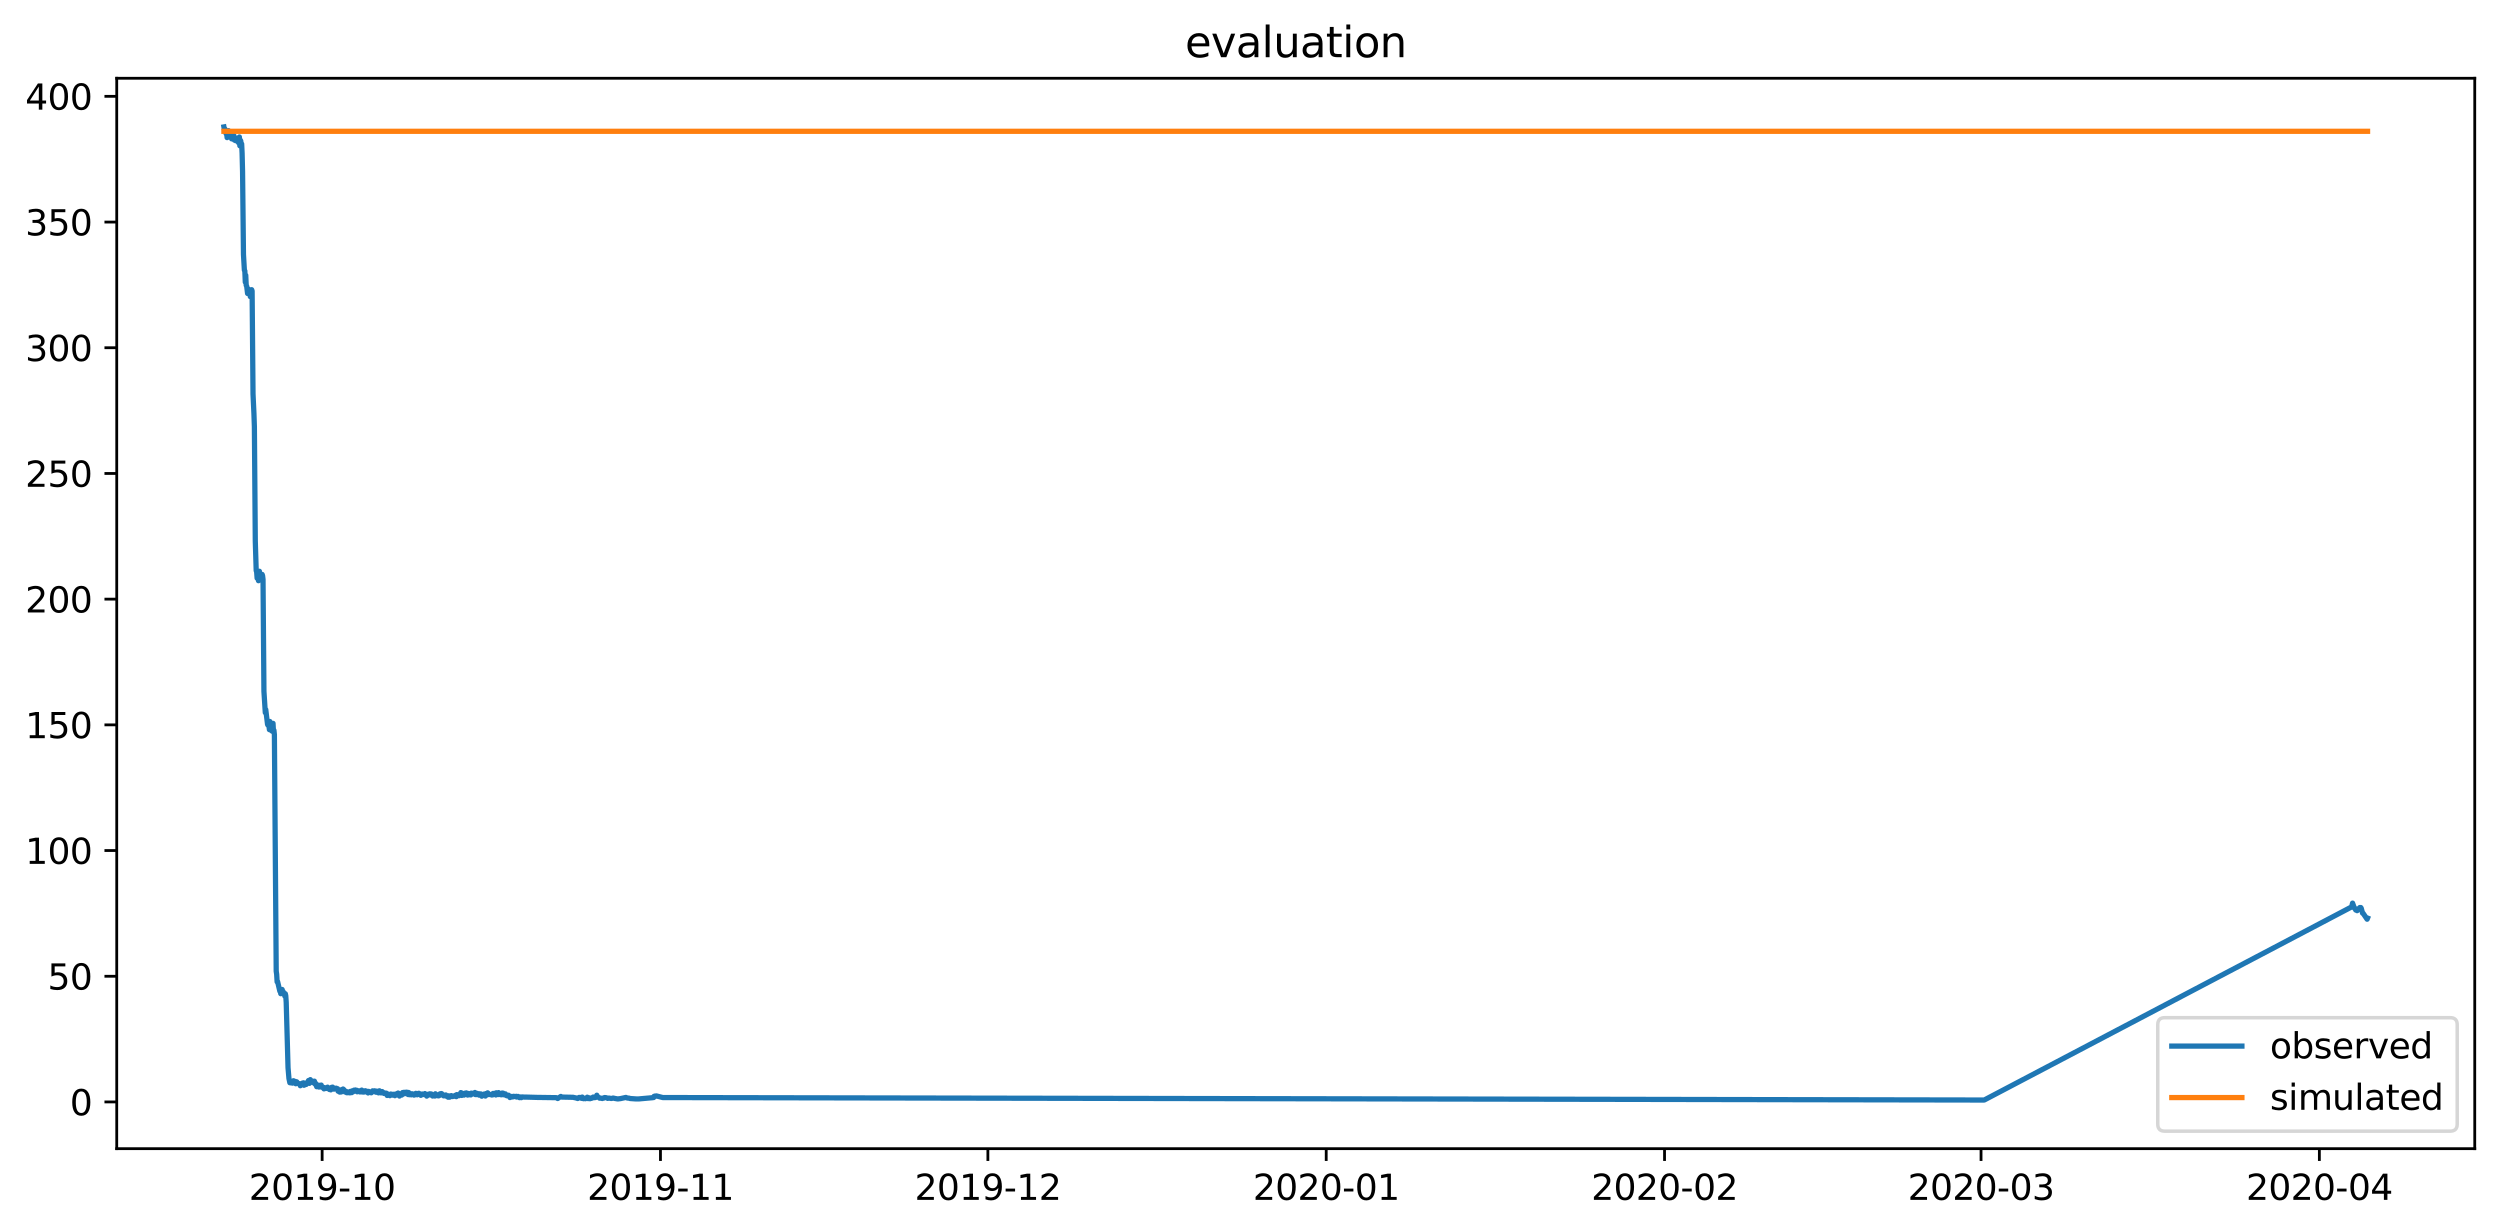 <?xml version="1.0" encoding="utf-8" standalone="no"?>
<!DOCTYPE svg PUBLIC "-//W3C//DTD SVG 1.1//EN"
  "http://www.w3.org/Graphics/SVG/1.1/DTD/svg11.dtd">
<svg xmlns:xlink="http://www.w3.org/1999/xlink" width="712.898pt" height="351.436pt" viewBox="0 0 712.898 351.436" xmlns="http://www.w3.org/2000/svg" version="1.1">
 <defs>
  <style type="text/css">*{stroke-linejoin: round; stroke-linecap: butt}</style>
 </defs>
 <g id="figure_1">
  <g id="patch_1">
   <path d="M 0 351.436 
L 712.898 351.436 
L 712.898 0 
L 0 0 
z
" style="fill: #ffffff"/>
  </g>
  <g id="axes_1">
   <g id="patch_2">
    <path d="M 33.288 327.558 
L 705.697 327.558 
L 705.697 22.318 
L 33.288 22.318 
z
" style="fill: #ffffff"/>
   </g>
   <g id="matplotlib.axis_1">
    <g id="xtick_1">
     <g id="line2d_1">
      <defs>
       <path id="m933490c72b" d="M 0 0 
L 0 3.5 
" style="stroke: #000000; stroke-width: 0.8"/>
      </defs>
      <g>
       <use xlink:href="#m933490c72b" x="91.861" y="327.558" style="stroke: #000000; stroke-width: 0.8"/>
      </g>
     </g>
     <g id="text_1">
      <!-- 2019-10 -->
      <g transform="translate(70.97 342.157) scale(0.1 -0.1)">
       <defs>
        <path id="DejaVuSans-32" d="M 1228 531 
L 3431 531 
L 3431 0 
L 469 0 
L 469 531 
Q 828 903 1448 1529 
Q 2069 2156 2228 2338 
Q 2531 2678 2651 2914 
Q 2772 3150 2772 3378 
Q 2772 3750 2511 3984 
Q 2250 4219 1831 4219 
Q 1534 4219 1204 4116 
Q 875 4013 500 3803 
L 500 4441 
Q 881 4594 1212 4672 
Q 1544 4750 1819 4750 
Q 2544 4750 2975 4387 
Q 3406 4025 3406 3419 
Q 3406 3131 3298 2873 
Q 3191 2616 2906 2266 
Q 2828 2175 2409 1742 
Q 1991 1309 1228 531 
z
" transform="scale(0.016)"/>
        <path id="DejaVuSans-30" d="M 2034 4250 
Q 1547 4250 1301 3770 
Q 1056 3291 1056 2328 
Q 1056 1369 1301 889 
Q 1547 409 2034 409 
Q 2525 409 2770 889 
Q 3016 1369 3016 2328 
Q 3016 3291 2770 3770 
Q 2525 4250 2034 4250 
z
M 2034 4750 
Q 2819 4750 3233 4129 
Q 3647 3509 3647 2328 
Q 3647 1150 3233 529 
Q 2819 -91 2034 -91 
Q 1250 -91 836 529 
Q 422 1150 422 2328 
Q 422 3509 836 4129 
Q 1250 4750 2034 4750 
z
" transform="scale(0.016)"/>
        <path id="DejaVuSans-31" d="M 794 531 
L 1825 531 
L 1825 4091 
L 703 3866 
L 703 4441 
L 1819 4666 
L 2450 4666 
L 2450 531 
L 3481 531 
L 3481 0 
L 794 0 
L 794 531 
z
" transform="scale(0.016)"/>
        <path id="DejaVuSans-39" d="M 703 97 
L 703 672 
Q 941 559 1184 500 
Q 1428 441 1663 441 
Q 2288 441 2617 861 
Q 2947 1281 2994 2138 
Q 2813 1869 2534 1725 
Q 2256 1581 1919 1581 
Q 1219 1581 811 2004 
Q 403 2428 403 3163 
Q 403 3881 828 4315 
Q 1253 4750 1959 4750 
Q 2769 4750 3195 4129 
Q 3622 3509 3622 2328 
Q 3622 1225 3098 567 
Q 2575 -91 1691 -91 
Q 1453 -91 1209 -44 
Q 966 3 703 97 
z
M 1959 2075 
Q 2384 2075 2632 2365 
Q 2881 2656 2881 3163 
Q 2881 3666 2632 3958 
Q 2384 4250 1959 4250 
Q 1534 4250 1286 3958 
Q 1038 3666 1038 3163 
Q 1038 2656 1286 2365 
Q 1534 2075 1959 2075 
z
" transform="scale(0.016)"/>
        <path id="DejaVuSans-2d" d="M 313 2009 
L 1997 2009 
L 1997 1497 
L 313 1497 
L 313 2009 
z
" transform="scale(0.016)"/>
       </defs>
       <use xlink:href="#DejaVuSans-32"/>
       <use xlink:href="#DejaVuSans-30" x="63.623"/>
       <use xlink:href="#DejaVuSans-31" x="127.246"/>
       <use xlink:href="#DejaVuSans-39" x="190.869"/>
       <use xlink:href="#DejaVuSans-2d" x="254.492"/>
       <use xlink:href="#DejaVuSans-31" x="290.576"/>
       <use xlink:href="#DejaVuSans-30" x="354.199"/>
      </g>
     </g>
    </g>
    <g id="xtick_2">
     <g id="line2d_2">
      <g>
       <use xlink:href="#m933490c72b" x="188.338" y="327.558" style="stroke: #000000; stroke-width: 0.8"/>
      </g>
     </g>
     <g id="text_2">
      <!-- 2019-11 -->
      <g transform="translate(167.447 342.157) scale(0.1 -0.1)">
       <use xlink:href="#DejaVuSans-32"/>
       <use xlink:href="#DejaVuSans-30" x="63.623"/>
       <use xlink:href="#DejaVuSans-31" x="127.246"/>
       <use xlink:href="#DejaVuSans-39" x="190.869"/>
       <use xlink:href="#DejaVuSans-2d" x="254.492"/>
       <use xlink:href="#DejaVuSans-31" x="290.576"/>
       <use xlink:href="#DejaVuSans-31" x="354.199"/>
      </g>
     </g>
    </g>
    <g id="xtick_3">
     <g id="line2d_3">
      <g>
       <use xlink:href="#m933490c72b" x="281.703" y="327.558" style="stroke: #000000; stroke-width: 0.8"/>
      </g>
     </g>
     <g id="text_3">
      <!-- 2019-12 -->
      <g transform="translate(260.812 342.157) scale(0.1 -0.1)">
       <use xlink:href="#DejaVuSans-32"/>
       <use xlink:href="#DejaVuSans-30" x="63.623"/>
       <use xlink:href="#DejaVuSans-31" x="127.246"/>
       <use xlink:href="#DejaVuSans-39" x="190.869"/>
       <use xlink:href="#DejaVuSans-2d" x="254.492"/>
       <use xlink:href="#DejaVuSans-31" x="290.576"/>
       <use xlink:href="#DejaVuSans-32" x="354.199"/>
      </g>
     </g>
    </g>
    <g id="xtick_4">
     <g id="line2d_4">
      <g>
       <use xlink:href="#m933490c72b" x="378.181" y="327.558" style="stroke: #000000; stroke-width: 0.8"/>
      </g>
     </g>
     <g id="text_4">
      <!-- 2020-01 -->
      <g transform="translate(357.289 342.157) scale(0.1 -0.1)">
       <use xlink:href="#DejaVuSans-32"/>
       <use xlink:href="#DejaVuSans-30" x="63.623"/>
       <use xlink:href="#DejaVuSans-32" x="127.246"/>
       <use xlink:href="#DejaVuSans-30" x="190.869"/>
       <use xlink:href="#DejaVuSans-2d" x="254.492"/>
       <use xlink:href="#DejaVuSans-30" x="290.576"/>
       <use xlink:href="#DejaVuSans-31" x="354.199"/>
      </g>
     </g>
    </g>
    <g id="xtick_5">
     <g id="line2d_5">
      <g>
       <use xlink:href="#m933490c72b" x="474.658" y="327.558" style="stroke: #000000; stroke-width: 0.8"/>
      </g>
     </g>
     <g id="text_5">
      <!-- 2020-02 -->
      <g transform="translate(453.766 342.157) scale(0.1 -0.1)">
       <use xlink:href="#DejaVuSans-32"/>
       <use xlink:href="#DejaVuSans-30" x="63.623"/>
       <use xlink:href="#DejaVuSans-32" x="127.246"/>
       <use xlink:href="#DejaVuSans-30" x="190.869"/>
       <use xlink:href="#DejaVuSans-2d" x="254.492"/>
       <use xlink:href="#DejaVuSans-30" x="290.576"/>
       <use xlink:href="#DejaVuSans-32" x="354.199"/>
      </g>
     </g>
    </g>
    <g id="xtick_6">
     <g id="line2d_6">
      <g>
       <use xlink:href="#m933490c72b" x="564.911" y="327.558" style="stroke: #000000; stroke-width: 0.8"/>
      </g>
     </g>
     <g id="text_6">
      <!-- 2020-03 -->
      <g transform="translate(544.019 342.157) scale(0.1 -0.1)">
       <defs>
        <path id="DejaVuSans-33" d="M 2597 2516 
Q 3050 2419 3304 2112 
Q 3559 1806 3559 1356 
Q 3559 666 3084 287 
Q 2609 -91 1734 -91 
Q 1441 -91 1130 -33 
Q 819 25 488 141 
L 488 750 
Q 750 597 1062 519 
Q 1375 441 1716 441 
Q 2309 441 2620 675 
Q 2931 909 2931 1356 
Q 2931 1769 2642 2001 
Q 2353 2234 1838 2234 
L 1294 2234 
L 1294 2753 
L 1863 2753 
Q 2328 2753 2575 2939 
Q 2822 3125 2822 3475 
Q 2822 3834 2567 4026 
Q 2313 4219 1838 4219 
Q 1578 4219 1281 4162 
Q 984 4106 628 3988 
L 628 4550 
Q 988 4650 1302 4700 
Q 1616 4750 1894 4750 
Q 2613 4750 3031 4423 
Q 3450 4097 3450 3541 
Q 3450 3153 3228 2886 
Q 3006 2619 2597 2516 
z
" transform="scale(0.016)"/>
       </defs>
       <use xlink:href="#DejaVuSans-32"/>
       <use xlink:href="#DejaVuSans-30" x="63.623"/>
       <use xlink:href="#DejaVuSans-32" x="127.246"/>
       <use xlink:href="#DejaVuSans-30" x="190.869"/>
       <use xlink:href="#DejaVuSans-2d" x="254.492"/>
       <use xlink:href="#DejaVuSans-30" x="290.576"/>
       <use xlink:href="#DejaVuSans-33" x="354.199"/>
      </g>
     </g>
    </g>
    <g id="xtick_7">
     <g id="line2d_7">
      <g>
       <use xlink:href="#m933490c72b" x="661.388" y="327.558" style="stroke: #000000; stroke-width: 0.8"/>
      </g>
     </g>
     <g id="text_7">
      <!-- 2020-04 -->
      <g transform="translate(640.497 342.157) scale(0.1 -0.1)">
       <defs>
        <path id="DejaVuSans-34" d="M 2419 4116 
L 825 1625 
L 2419 1625 
L 2419 4116 
z
M 2253 4666 
L 3047 4666 
L 3047 1625 
L 3713 1625 
L 3713 1100 
L 3047 1100 
L 3047 0 
L 2419 0 
L 2419 1100 
L 313 1100 
L 313 1709 
L 2253 4666 
z
" transform="scale(0.016)"/>
       </defs>
       <use xlink:href="#DejaVuSans-32"/>
       <use xlink:href="#DejaVuSans-30" x="63.623"/>
       <use xlink:href="#DejaVuSans-32" x="127.246"/>
       <use xlink:href="#DejaVuSans-30" x="190.869"/>
       <use xlink:href="#DejaVuSans-2d" x="254.492"/>
       <use xlink:href="#DejaVuSans-30" x="290.576"/>
       <use xlink:href="#DejaVuSans-34" x="354.199"/>
      </g>
     </g>
    </g>
   </g>
   <g id="matplotlib.axis_2">
    <g id="ytick_1">
     <g id="line2d_8">
      <defs>
       <path id="m4426062d7e" d="M 0 0 
L -3.5 0 
" style="stroke: #000000; stroke-width: 0.8"/>
      </defs>
      <g>
       <use xlink:href="#m4426062d7e" x="33.288" y="314.232" style="stroke: #000000; stroke-width: 0.8"/>
      </g>
     </g>
     <g id="text_8">
      <!-- 0 -->
      <g transform="translate(19.925 318.031) scale(0.1 -0.1)">
       <use xlink:href="#DejaVuSans-30"/>
      </g>
     </g>
    </g>
    <g id="ytick_2">
     <g id="line2d_9">
      <g>
       <use xlink:href="#m4426062d7e" x="33.288" y="278.387" style="stroke: #000000; stroke-width: 0.8"/>
      </g>
     </g>
     <g id="text_9">
      <!-- 50 -->
      <g transform="translate(13.562 282.187) scale(0.1 -0.1)">
       <defs>
        <path id="DejaVuSans-35" d="M 691 4666 
L 3169 4666 
L 3169 4134 
L 1269 4134 
L 1269 2991 
Q 1406 3038 1543 3061 
Q 1681 3084 1819 3084 
Q 2600 3084 3056 2656 
Q 3513 2228 3513 1497 
Q 3513 744 3044 326 
Q 2575 -91 1722 -91 
Q 1428 -91 1123 -41 
Q 819 9 494 109 
L 494 744 
Q 775 591 1075 516 
Q 1375 441 1709 441 
Q 2250 441 2565 725 
Q 2881 1009 2881 1497 
Q 2881 1984 2565 2268 
Q 2250 2553 1709 2553 
Q 1456 2553 1204 2497 
Q 953 2441 691 2322 
L 691 4666 
z
" transform="scale(0.016)"/>
       </defs>
       <use xlink:href="#DejaVuSans-35"/>
       <use xlink:href="#DejaVuSans-30" x="63.623"/>
      </g>
     </g>
    </g>
    <g id="ytick_3">
     <g id="line2d_10">
      <g>
       <use xlink:href="#m4426062d7e" x="33.288" y="242.543" style="stroke: #000000; stroke-width: 0.8"/>
      </g>
     </g>
     <g id="text_10">
      <!-- 100 -->
      <g transform="translate(7.2 246.342) scale(0.1 -0.1)">
       <use xlink:href="#DejaVuSans-31"/>
       <use xlink:href="#DejaVuSans-30" x="63.623"/>
       <use xlink:href="#DejaVuSans-30" x="127.246"/>
      </g>
     </g>
    </g>
    <g id="ytick_4">
     <g id="line2d_11">
      <g>
       <use xlink:href="#m4426062d7e" x="33.288" y="206.698" style="stroke: #000000; stroke-width: 0.8"/>
      </g>
     </g>
     <g id="text_11">
      <!-- 150 -->
      <g transform="translate(7.2 210.497) scale(0.1 -0.1)">
       <use xlink:href="#DejaVuSans-31"/>
       <use xlink:href="#DejaVuSans-35" x="63.623"/>
       <use xlink:href="#DejaVuSans-30" x="127.246"/>
      </g>
     </g>
    </g>
    <g id="ytick_5">
     <g id="line2d_12">
      <g>
       <use xlink:href="#m4426062d7e" x="33.288" y="170.854" style="stroke: #000000; stroke-width: 0.8"/>
      </g>
     </g>
     <g id="text_12">
      <!-- 200 -->
      <g transform="translate(7.2 174.653) scale(0.1 -0.1)">
       <use xlink:href="#DejaVuSans-32"/>
       <use xlink:href="#DejaVuSans-30" x="63.623"/>
       <use xlink:href="#DejaVuSans-30" x="127.246"/>
      </g>
     </g>
    </g>
    <g id="ytick_6">
     <g id="line2d_13">
      <g>
       <use xlink:href="#m4426062d7e" x="33.288" y="135.009" style="stroke: #000000; stroke-width: 0.8"/>
      </g>
     </g>
     <g id="text_13">
      <!-- 250 -->
      <g transform="translate(7.2 138.808) scale(0.1 -0.1)">
       <use xlink:href="#DejaVuSans-32"/>
       <use xlink:href="#DejaVuSans-35" x="63.623"/>
       <use xlink:href="#DejaVuSans-30" x="127.246"/>
      </g>
     </g>
    </g>
    <g id="ytick_7">
     <g id="line2d_14">
      <g>
       <use xlink:href="#m4426062d7e" x="33.288" y="99.164" style="stroke: #000000; stroke-width: 0.8"/>
      </g>
     </g>
     <g id="text_14">
      <!-- 300 -->
      <g transform="translate(7.2 102.964) scale(0.1 -0.1)">
       <use xlink:href="#DejaVuSans-33"/>
       <use xlink:href="#DejaVuSans-30" x="63.623"/>
       <use xlink:href="#DejaVuSans-30" x="127.246"/>
      </g>
     </g>
    </g>
    <g id="ytick_8">
     <g id="line2d_15">
      <g>
       <use xlink:href="#m4426062d7e" x="33.288" y="63.32" style="stroke: #000000; stroke-width: 0.8"/>
      </g>
     </g>
     <g id="text_15">
      <!-- 350 -->
      <g transform="translate(7.2 67.119) scale(0.1 -0.1)">
       <use xlink:href="#DejaVuSans-33"/>
       <use xlink:href="#DejaVuSans-35" x="63.623"/>
       <use xlink:href="#DejaVuSans-30" x="127.246"/>
      </g>
     </g>
    </g>
    <g id="ytick_9">
     <g id="line2d_16">
      <g>
       <use xlink:href="#m4426062d7e" x="33.288" y="27.475" style="stroke: #000000; stroke-width: 0.8"/>
      </g>
     </g>
     <g id="text_16">
      <!-- 400 -->
      <g transform="translate(7.2 31.274) scale(0.1 -0.1)">
       <use xlink:href="#DejaVuSans-34"/>
       <use xlink:href="#DejaVuSans-30" x="63.623"/>
       <use xlink:href="#DejaVuSans-30" x="127.246"/>
      </g>
     </g>
    </g>
   </g>
   <g id="line2d_17">
    <path d="M 63.852 36.193 
L 63.981 36.91 
L 64.111 36.73 
L 64.37 37.806 
L 64.5 38.164 
L 64.63 37.985 
L 64.759 39.239 
L 64.889 38.702 
L 65.148 37.268 
L 65.278 38.523 
L 65.408 38.164 
L 65.537 39.06 
L 65.667 37.806 
L 65.926 38.343 
L 66.056 39.598 
L 66.315 38.164 
L 66.445 39.239 
L 66.704 38.702 
L 66.834 39.956 
L 66.964 39.598 
L 67.093 39.598 
L 67.223 40.136 
L 67.353 39.419 
L 67.612 39.956 
L 67.742 39.598 
L 68.001 40.673 
L 68.26 39.06 
L 68.39 41.569 
L 68.52 39.956 
L 68.65 40.136 
L 68.779 41.39 
L 68.909 41.032 
L 69.039 43.72 
L 69.168 48.918 
L 69.428 72.575 
L 69.687 77.056 
L 69.817 77.235 
L 69.946 80.461 
L 70.076 78.489 
L 70.206 81.357 
L 70.335 81.536 
L 70.595 83.687 
L 70.854 82.432 
L 71.113 83.687 
L 71.243 83.508 
L 71.373 84.583 
L 71.762 82.611 
L 71.891 82.97 
L 72.151 112.362 
L 72.41 117.918 
L 72.54 121.682 
L 72.799 154.301 
L 73.058 162.724 
L 73.188 163.083 
L 73.318 164.875 
L 73.447 164.875 
L 73.577 164.158 
L 73.707 165.592 
L 73.836 164.875 
L 73.966 162.903 
L 74.225 165.233 
L 74.355 164.337 
L 74.485 164.516 
L 74.615 165.412 
L 74.744 163.799 
L 74.874 164.158 
L 75.004 165.233 
L 75.263 197.135 
L 75.652 203.228 
L 75.782 202.332 
L 76.3 206.634 
L 76.43 206.813 
L 76.56 205.738 
L 76.819 208.067 
L 76.949 205.738 
L 77.208 207.53 
L 77.338 207.171 
L 77.467 208.426 
L 77.597 208.426 
L 77.727 206.275 
L 77.856 206.275 
L 77.986 208.784 
L 78.116 208.247 
L 78.245 209.501 
L 78.764 276.943 
L 78.894 277.821 
L 79.023 279.99 
L 79.153 279.882 
L 79.801 282.66 
L 79.931 282.535 
L 80.061 283.359 
L 80.19 282.535 
L 80.32 282.696 
L 80.45 282.158 
L 80.579 283.108 
L 80.709 282.696 
L 80.839 283.09 
L 80.969 283.108 
L 81.228 284.058 
L 81.358 283.377 
L 81.487 283.915 
L 81.617 285.886 
L 82.136 304.489 
L 82.395 307.54 
L 82.654 308.751 
L 82.784 308.635 
L 83.043 308.812 
L 83.173 308.751 
L 83.303 308.436 
L 83.432 308.866 
L 83.692 308.185 
L 83.951 308.802 
L 84.081 308.741 
L 84.21 308.371 
L 84.34 309.042 
L 84.599 308.488 
L 84.729 308.608 
L 84.859 308.968 
L 84.988 308.972 
L 85.248 309.072 
L 85.507 309.017 
L 85.637 309.608 
L 85.766 309.142 
L 85.896 309.312 
L 86.026 309.13 
L 86.155 309.19 
L 86.285 308.837 
L 86.415 309.135 
L 86.544 308.771 
L 86.674 309.474 
L 86.804 309 
L 86.934 309.359 
L 87.063 308.88 
L 87.193 309.237 
L 87.323 309.235 
L 87.452 308.759 
L 87.712 308.696 
L 87.971 308.122 
L 88.23 308.931 
L 88.49 307.87 
L 88.619 308.497 
L 88.749 308.371 
L 88.879 308.431 
L 89.008 308.619 
L 89.138 308.303 
L 89.397 308.794 
L 89.527 308.726 
L 89.657 308.3 
L 89.916 309.212 
L 90.046 308.963 
L 90.305 309.888 
L 90.435 309.32 
L 90.564 309.88 
L 90.694 309.544 
L 90.824 309.655 
L 90.953 309.986 
L 91.213 309.472 
L 91.472 309.855 
L 91.602 309.42 
L 91.731 310.035 
L 91.861 309.918 
L 91.991 310.078 
L 92.12 310.029 
L 92.38 310.504 
L 92.509 310.131 
L 92.769 310.239 
L 92.898 310.395 
L 93.288 310.329 
L 93.417 310.013 
L 93.547 310.438 
L 93.806 310.434 
L 93.936 310.687 
L 94.066 310.436 
L 94.195 310.479 
L 94.325 310.787 
L 94.584 310.056 
L 94.714 310.216 
L 94.844 310.004 
L 94.973 310.522 
L 95.103 310.416 
L 95.233 310.579 
L 95.362 310.513 
L 95.492 310.309 
L 95.751 310.402 
L 95.881 310.307 
L 96.14 310.671 
L 96.27 310.459 
L 96.4 311.158 
L 96.529 310.759 
L 96.789 311.382 
L 96.918 311.433 
L 97.048 311.153 
L 97.307 311.388 
L 97.437 310.708 
L 97.696 310.705 
L 97.826 310.542 
L 97.956 310.902 
L 98.085 310.751 
L 98.345 311.375 
L 98.474 311.228 
L 98.604 311.465 
L 98.734 311.23 
L 98.863 311.599 
L 99.382 311.585 
L 99.512 311.368 
L 99.642 311.368 
L 99.771 311.639 
L 99.901 311.221 
L 100.29 311.58 
L 100.42 311.067 
L 100.549 311.354 
L 100.679 311.35 
L 100.938 310.873 
L 101.068 310.915 
L 101.327 310.812 
L 101.457 311.151 
L 101.587 311.09 
L 101.716 310.897 
L 101.846 311.336 
L 101.976 311.101 
L 102.235 311.244 
L 102.365 311.044 
L 102.494 311.094 
L 102.624 311.377 
L 102.883 311.14 
L 103.013 311.377 
L 103.143 310.85 
L 103.532 311.42 
L 103.661 311.081 
L 103.791 311.409 
L 104.18 311.031 
L 104.31 311.364 
L 104.439 311.364 
L 104.569 311.171 
L 104.699 311.307 
L 104.958 311.667 
L 105.088 311.216 
L 105.736 311.52 
L 105.866 311.623 
L 106.255 311.063 
L 106.385 311.287 
L 106.514 311.105 
L 106.644 311.296 
L 106.774 311.054 
L 106.903 311.341 
L 107.033 311.103 
L 107.292 311.474 
L 107.422 311.146 
L 107.552 311.191 
L 107.681 311.422 
L 107.811 311.415 
L 107.941 311.646 
L 108.07 311.56 
L 108.2 311.045 
L 108.459 311.465 
L 108.589 311.635 
L 108.719 311.506 
L 108.848 311.639 
L 108.978 311.271 
L 109.497 311.811 
L 109.626 311.635 
L 109.886 311.847 
L 110.145 311.718 
L 110.404 312.384 
L 110.534 311.933 
L 110.664 312.257 
L 110.923 312.176 
L 111.182 312.445 
L 111.312 312.3 
L 111.442 311.968 
L 111.572 312.25 
L 111.701 312.038 
L 111.831 312.049 
L 111.961 312.289 
L 112.09 312.287 
L 112.22 312.038 
L 112.609 312.445 
L 112.739 311.994 
L 112.998 312.237 
L 113.257 311.816 
L 113.387 311.983 
L 113.517 311.687 
L 113.646 312.105 
L 113.776 311.818 
L 113.906 312.551 
L 114.035 312.192 
L 114.165 312.266 
L 114.424 311.977 
L 114.554 312.27 
L 114.813 311.545 
L 114.943 312.013 
L 115.202 311.485 
L 115.332 311.841 
L 115.462 311.493 
L 115.591 311.845 
L 115.851 311.442 
L 115.98 311.793 
L 116.11 311.472 
L 116.24 311.571 
L 116.369 312.123 
L 116.499 311.522 
L 116.629 311.617 
L 116.758 312.173 
L 116.888 311.778 
L 117.147 312.078 
L 117.277 312.207 
L 117.537 311.902 
L 117.666 312.031 
L 117.796 311.958 
L 118.055 312.282 
L 118.444 312.155 
L 118.574 311.777 
L 118.833 311.936 
L 118.963 312.192 
L 119.093 311.852 
L 119.222 312.067 
L 119.352 311.768 
L 119.482 311.768 
L 119.611 312.013 
L 119.871 312.013 
L 120 312.345 
L 120.13 312.017 
L 120.26 312.103 
L 120.389 311.963 
L 120.519 312.139 
L 120.778 312.004 
L 121.038 312.128 
L 121.167 311.841 
L 121.427 312.178 
L 121.556 312.092 
L 121.686 312.569 
L 121.816 312.28 
L 121.945 312.356 
L 122.205 311.988 
L 122.334 312.232 
L 122.464 312.16 
L 122.594 311.902 
L 122.853 312.241 
L 122.983 311.947 
L 123.242 312.431 
L 123.372 312.547 
L 123.501 312.513 
L 123.761 312.268 
L 124.02 312.546 
L 124.15 311.899 
L 124.28 312.424 
L 124.409 312.345 
L 124.539 312.42 
L 124.669 312.182 
L 124.798 312.465 
L 124.928 312.381 
L 125.058 312.502 
L 125.317 312.375 
L 125.447 311.924 
L 125.576 311.886 
L 125.706 312.137 
L 125.836 311.83 
L 125.965 311.879 
L 126.095 312.241 
L 126.225 312.128 
L 126.354 312.214 
L 126.484 312.488 
L 126.614 312.492 
L 126.743 312.277 
L 127.003 312.325 
L 127.132 312.237 
L 127.262 312.59 
L 127.521 312.479 
L 127.781 312.888 
L 127.91 312.476 
L 128.04 312.51 
L 128.17 312.879 
L 128.299 312.838 
L 128.559 312.506 
L 128.688 312.422 
L 128.818 312.614 
L 128.948 312.544 
L 129.077 312.692 
L 129.337 312.533 
L 129.596 312.612 
L 129.856 312.33 
L 130.115 312.723 
L 130.245 312.14 
L 130.374 312.3 
L 130.504 312.171 
L 130.763 312.359 
L 130.893 312.452 
L 131.023 312.087 
L 131.152 312.207 
L 131.282 312.128 
L 131.412 311.563 
L 131.541 311.615 
L 131.671 312.372 
L 131.801 311.784 
L 131.93 312.033 
L 132.19 311.864 
L 132.319 312.287 
L 132.449 311.771 
L 132.579 311.73 
L 132.708 312.072 
L 132.838 312.069 
L 132.968 311.646 
L 133.227 312.114 
L 133.357 312.273 
L 133.486 311.805 
L 133.875 312.191 
L 134.005 311.85 
L 134.264 312.226 
L 134.394 311.716 
L 134.524 311.933 
L 134.653 311.746 
L 134.783 311.924 
L 135.172 311.71 
L 135.302 312.013 
L 135.431 311.529 
L 135.561 312.132 
L 135.691 311.748 
L 135.82 312.139 
L 136.08 311.784 
L 136.21 312.01 
L 136.339 311.879 
L 136.599 312.291 
L 136.728 311.902 
L 136.988 312.081 
L 137.117 311.94 
L 137.247 312.117 
L 137.377 312.596 
L 137.506 312.16 
L 137.636 312.357 
L 137.766 312.149 
L 137.895 312.304 
L 138.025 311.981 
L 138.414 312.547 
L 138.544 311.85 
L 138.673 311.988 
L 138.803 311.856 
L 138.933 312.189 
L 139.062 311.63 
L 139.192 311.761 
L 139.322 312.103 
L 139.581 312.096 
L 139.97 312.142 
L 140.229 312.255 
L 140.359 311.961 
L 140.489 312.218 
L 140.618 311.8 
L 140.878 312.042 
L 141.007 311.965 
L 141.137 311.75 
L 141.396 312.244 
L 141.526 311.615 
L 141.785 312.031 
L 142.045 312.126 
L 142.175 311.562 
L 142.304 312.072 
L 142.564 312.074 
L 142.693 312.151 
L 142.823 311.981 
L 142.953 312.194 
L 143.212 311.687 
L 143.342 312.153 
L 143.471 311.718 
L 143.731 312.196 
L 143.86 311.933 
L 143.99 312.173 
L 144.12 311.925 
L 144.249 312.343 
L 144.379 312.271 
L 144.509 312.468 
L 145.027 312.309 
L 145.416 312.977 
L 145.676 312.696 
L 145.805 312.839 
L 145.935 312.66 
L 146.194 312.805 
L 146.454 312.623 
L 146.713 312.658 
L 147.102 312.77 
L 147.232 312.623 
L 147.361 312.839 
L 147.75 312.66 
L 148.139 313.011 
L 148.399 312.841 
L 148.529 312.805 
L 148.658 313.011 
L 148.918 312.805 
L 149.436 312.841 
L 149.825 312.841 
L 153.456 312.943 
L 153.845 312.943 
L 158.643 313.011 
L 158.902 313.182 
L 159.032 313.25 
L 159.81 312.728 
L 159.94 312.66 
L 160.199 312.841 
L 163.441 312.909 
L 163.7 312.977 
L 164.219 313.08 
L 164.738 313.25 
L 164.997 313.011 
L 165.127 312.943 
L 165.256 313.011 
L 165.386 312.942 
L 165.645 313.148 
L 165.775 313.046 
L 165.905 313.212 
L 166.034 312.839 
L 166.294 313.273 
L 166.423 313.307 
L 166.683 313.182 
L 166.942 313.311 
L 167.202 313.144 
L 167.461 312.873 
L 167.72 313.28 
L 167.98 313.046 
L 168.239 313.311 
L 168.369 313.148 
L 168.628 313.212 
L 168.758 313.046 
L 168.887 313.114 
L 169.147 312.834 
L 169.406 313.011 
L 169.795 312.977 
L 170.054 312.583 
L 170.184 312.311 
L 170.443 312.841 
L 170.832 312.977 
L 170.962 313.148 
L 171.351 313.148 
L 171.74 313.25 
L 171.999 313.114 
L 172.129 313.148 
L 172.388 312.977 
L 172.777 313.011 
L 173.037 313.08 
L 173.296 313.216 
L 173.556 313.114 
L 174.334 313.25 
L 174.593 313.182 
L 174.852 313.114 
L 175.241 313.216 
L 176.149 313.372 
L 176.668 313.311 
L 176.927 313.28 
L 178.483 312.943 
L 178.872 313.114 
L 179.391 313.148 
L 179.65 313.25 
L 180.947 313.341 
L 181.466 313.372 
L 182.114 313.372 
L 186.134 313.011 
L 186.264 312.909 
L 186.393 312.977 
L 186.523 312.623 
L 186.653 312.66 
L 186.782 312.547 
L 186.912 312.623 
L 187.171 312.508 
L 188.987 312.977 
L 189.246 312.977 
L 565.818 313.684 
L 670.595 258.608 
L 670.854 257.533 
L 671.373 258.967 
L 671.503 258.967 
L 671.762 259.504 
L 671.892 259.504 
L 672.151 259.684 
L 672.281 259.325 
L 672.41 259.325 
L 672.929 258.788 
L 673.059 258.967 
L 673.188 258.788 
L 673.318 258.967 
L 673.707 260.401 
L 673.837 260.401 
L 675.004 262.121 
L 675.133 261.799 
L 675.133 261.799 
" clip-path="url(#pa3296640fa)" style="fill: none; stroke: #1f77b4; stroke-width: 1.5; stroke-linecap: square"/>
   </g>
   <g id="line2d_18">
    <path d="M 63.852 37.447 
L 675.133 37.447 
L 675.133 37.447 
" clip-path="url(#pa3296640fa)" style="fill: none; stroke: #ff7f0e; stroke-width: 1.5; stroke-linecap: square"/>
   </g>
   <g id="patch_3">
    <path d="M 33.288 327.558 
L 33.288 22.318 
" style="fill: none; stroke: #000000; stroke-width: 0.8; stroke-linejoin: miter; stroke-linecap: square"/>
   </g>
   <g id="patch_4">
    <path d="M 705.697 327.558 
L 705.697 22.318 
" style="fill: none; stroke: #000000; stroke-width: 0.8; stroke-linejoin: miter; stroke-linecap: square"/>
   </g>
   <g id="patch_5">
    <path d="M 33.288 327.558 
L 705.697 327.558 
" style="fill: none; stroke: #000000; stroke-width: 0.8; stroke-linejoin: miter; stroke-linecap: square"/>
   </g>
   <g id="patch_6">
    <path d="M 33.288 22.318 
L 705.697 22.318 
" style="fill: none; stroke: #000000; stroke-width: 0.8; stroke-linejoin: miter; stroke-linecap: square"/>
   </g>
   <g id="text_17">
    <!-- evaluation -->
    <g transform="translate(337.933 16.318) scale(0.12 -0.12)">
     <defs>
      <path id="DejaVuSans-65" d="M 3597 1894 
L 3597 1613 
L 953 1613 
Q 991 1019 1311 708 
Q 1631 397 2203 397 
Q 2534 397 2845 478 
Q 3156 559 3463 722 
L 3463 178 
Q 3153 47 2828 -22 
Q 2503 -91 2169 -91 
Q 1331 -91 842 396 
Q 353 884 353 1716 
Q 353 2575 817 3079 
Q 1281 3584 2069 3584 
Q 2775 3584 3186 3129 
Q 3597 2675 3597 1894 
z
M 3022 2063 
Q 3016 2534 2758 2815 
Q 2500 3097 2075 3097 
Q 1594 3097 1305 2825 
Q 1016 2553 972 2059 
L 3022 2063 
z
" transform="scale(0.016)"/>
      <path id="DejaVuSans-76" d="M 191 3500 
L 800 3500 
L 1894 563 
L 2988 3500 
L 3597 3500 
L 2284 0 
L 1503 0 
L 191 3500 
z
" transform="scale(0.016)"/>
      <path id="DejaVuSans-61" d="M 2194 1759 
Q 1497 1759 1228 1600 
Q 959 1441 959 1056 
Q 959 750 1161 570 
Q 1363 391 1709 391 
Q 2188 391 2477 730 
Q 2766 1069 2766 1631 
L 2766 1759 
L 2194 1759 
z
M 3341 1997 
L 3341 0 
L 2766 0 
L 2766 531 
Q 2569 213 2275 61 
Q 1981 -91 1556 -91 
Q 1019 -91 701 211 
Q 384 513 384 1019 
Q 384 1609 779 1909 
Q 1175 2209 1959 2209 
L 2766 2209 
L 2766 2266 
Q 2766 2663 2505 2880 
Q 2244 3097 1772 3097 
Q 1472 3097 1187 3025 
Q 903 2953 641 2809 
L 641 3341 
Q 956 3463 1253 3523 
Q 1550 3584 1831 3584 
Q 2591 3584 2966 3190 
Q 3341 2797 3341 1997 
z
" transform="scale(0.016)"/>
      <path id="DejaVuSans-6c" d="M 603 4863 
L 1178 4863 
L 1178 0 
L 603 0 
L 603 4863 
z
" transform="scale(0.016)"/>
      <path id="DejaVuSans-75" d="M 544 1381 
L 544 3500 
L 1119 3500 
L 1119 1403 
Q 1119 906 1312 657 
Q 1506 409 1894 409 
Q 2359 409 2629 706 
Q 2900 1003 2900 1516 
L 2900 3500 
L 3475 3500 
L 3475 0 
L 2900 0 
L 2900 538 
Q 2691 219 2414 64 
Q 2138 -91 1772 -91 
Q 1169 -91 856 284 
Q 544 659 544 1381 
z
M 1991 3584 
L 1991 3584 
z
" transform="scale(0.016)"/>
      <path id="DejaVuSans-74" d="M 1172 4494 
L 1172 3500 
L 2356 3500 
L 2356 3053 
L 1172 3053 
L 1172 1153 
Q 1172 725 1289 603 
Q 1406 481 1766 481 
L 2356 481 
L 2356 0 
L 1766 0 
Q 1100 0 847 248 
Q 594 497 594 1153 
L 594 3053 
L 172 3053 
L 172 3500 
L 594 3500 
L 594 4494 
L 1172 4494 
z
" transform="scale(0.016)"/>
      <path id="DejaVuSans-69" d="M 603 3500 
L 1178 3500 
L 1178 0 
L 603 0 
L 603 3500 
z
M 603 4863 
L 1178 4863 
L 1178 4134 
L 603 4134 
L 603 4863 
z
" transform="scale(0.016)"/>
      <path id="DejaVuSans-6f" d="M 1959 3097 
Q 1497 3097 1228 2736 
Q 959 2375 959 1747 
Q 959 1119 1226 758 
Q 1494 397 1959 397 
Q 2419 397 2687 759 
Q 2956 1122 2956 1747 
Q 2956 2369 2687 2733 
Q 2419 3097 1959 3097 
z
M 1959 3584 
Q 2709 3584 3137 3096 
Q 3566 2609 3566 1747 
Q 3566 888 3137 398 
Q 2709 -91 1959 -91 
Q 1206 -91 779 398 
Q 353 888 353 1747 
Q 353 2609 779 3096 
Q 1206 3584 1959 3584 
z
" transform="scale(0.016)"/>
      <path id="DejaVuSans-6e" d="M 3513 2113 
L 3513 0 
L 2938 0 
L 2938 2094 
Q 2938 2591 2744 2837 
Q 2550 3084 2163 3084 
Q 1697 3084 1428 2787 
Q 1159 2491 1159 1978 
L 1159 0 
L 581 0 
L 581 3500 
L 1159 3500 
L 1159 2956 
Q 1366 3272 1645 3428 
Q 1925 3584 2291 3584 
Q 2894 3584 3203 3211 
Q 3513 2838 3513 2113 
z
" transform="scale(0.016)"/>
     </defs>
     <use xlink:href="#DejaVuSans-65"/>
     <use xlink:href="#DejaVuSans-76" x="61.523"/>
     <use xlink:href="#DejaVuSans-61" x="120.703"/>
     <use xlink:href="#DejaVuSans-6c" x="181.982"/>
     <use xlink:href="#DejaVuSans-75" x="209.766"/>
     <use xlink:href="#DejaVuSans-61" x="273.145"/>
     <use xlink:href="#DejaVuSans-74" x="334.424"/>
     <use xlink:href="#DejaVuSans-69" x="373.633"/>
     <use xlink:href="#DejaVuSans-6f" x="401.416"/>
     <use xlink:href="#DejaVuSans-6e" x="462.598"/>
    </g>
   </g>
   <g id="legend_1">
    <g id="patch_7">
     <path d="M 617.304 322.558 
L 698.697 322.558 
Q 700.697 322.558 700.697 320.558 
L 700.697 292.202 
Q 700.697 290.202 698.697 290.202 
L 617.304 290.202 
Q 615.304 290.202 615.304 292.202 
L 615.304 320.558 
Q 615.304 322.558 617.304 322.558 
z
" style="fill: #ffffff; opacity: 0.8; stroke: #cccccc; stroke-linejoin: miter"/>
    </g>
    <g id="line2d_19">
     <path d="M 619.304 298.3 
L 629.304 298.3 
L 639.304 298.3 
" style="fill: none; stroke: #1f77b4; stroke-width: 1.5; stroke-linecap: square"/>
    </g>
    <g id="text_18">
     <!-- observed -->
     <g transform="translate(647.304 301.8) scale(0.1 -0.1)">
      <defs>
       <path id="DejaVuSans-62" d="M 3116 1747 
Q 3116 2381 2855 2742 
Q 2594 3103 2138 3103 
Q 1681 3103 1420 2742 
Q 1159 2381 1159 1747 
Q 1159 1113 1420 752 
Q 1681 391 2138 391 
Q 2594 391 2855 752 
Q 3116 1113 3116 1747 
z
M 1159 2969 
Q 1341 3281 1617 3432 
Q 1894 3584 2278 3584 
Q 2916 3584 3314 3078 
Q 3713 2572 3713 1747 
Q 3713 922 3314 415 
Q 2916 -91 2278 -91 
Q 1894 -91 1617 61 
Q 1341 213 1159 525 
L 1159 0 
L 581 0 
L 581 4863 
L 1159 4863 
L 1159 2969 
z
" transform="scale(0.016)"/>
       <path id="DejaVuSans-73" d="M 2834 3397 
L 2834 2853 
Q 2591 2978 2328 3040 
Q 2066 3103 1784 3103 
Q 1356 3103 1142 2972 
Q 928 2841 928 2578 
Q 928 2378 1081 2264 
Q 1234 2150 1697 2047 
L 1894 2003 
Q 2506 1872 2764 1633 
Q 3022 1394 3022 966 
Q 3022 478 2636 193 
Q 2250 -91 1575 -91 
Q 1294 -91 989 -36 
Q 684 19 347 128 
L 347 722 
Q 666 556 975 473 
Q 1284 391 1588 391 
Q 1994 391 2212 530 
Q 2431 669 2431 922 
Q 2431 1156 2273 1281 
Q 2116 1406 1581 1522 
L 1381 1569 
Q 847 1681 609 1914 
Q 372 2147 372 2553 
Q 372 3047 722 3315 
Q 1072 3584 1716 3584 
Q 2034 3584 2315 3537 
Q 2597 3491 2834 3397 
z
" transform="scale(0.016)"/>
       <path id="DejaVuSans-72" d="M 2631 2963 
Q 2534 3019 2420 3045 
Q 2306 3072 2169 3072 
Q 1681 3072 1420 2755 
Q 1159 2438 1159 1844 
L 1159 0 
L 581 0 
L 581 3500 
L 1159 3500 
L 1159 2956 
Q 1341 3275 1631 3429 
Q 1922 3584 2338 3584 
Q 2397 3584 2469 3576 
Q 2541 3569 2628 3553 
L 2631 2963 
z
" transform="scale(0.016)"/>
       <path id="DejaVuSans-64" d="M 2906 2969 
L 2906 4863 
L 3481 4863 
L 3481 0 
L 2906 0 
L 2906 525 
Q 2725 213 2448 61 
Q 2172 -91 1784 -91 
Q 1150 -91 751 415 
Q 353 922 353 1747 
Q 353 2572 751 3078 
Q 1150 3584 1784 3584 
Q 2172 3584 2448 3432 
Q 2725 3281 2906 2969 
z
M 947 1747 
Q 947 1113 1208 752 
Q 1469 391 1925 391 
Q 2381 391 2643 752 
Q 2906 1113 2906 1747 
Q 2906 2381 2643 2742 
Q 2381 3103 1925 3103 
Q 1469 3103 1208 2742 
Q 947 2381 947 1747 
z
" transform="scale(0.016)"/>
      </defs>
      <use xlink:href="#DejaVuSans-6f"/>
      <use xlink:href="#DejaVuSans-62" x="61.182"/>
      <use xlink:href="#DejaVuSans-73" x="124.658"/>
      <use xlink:href="#DejaVuSans-65" x="176.758"/>
      <use xlink:href="#DejaVuSans-72" x="238.281"/>
      <use xlink:href="#DejaVuSans-76" x="279.395"/>
      <use xlink:href="#DejaVuSans-65" x="338.574"/>
      <use xlink:href="#DejaVuSans-64" x="400.098"/>
     </g>
    </g>
    <g id="line2d_20">
     <path d="M 619.304 312.978 
L 629.304 312.978 
L 639.304 312.978 
" style="fill: none; stroke: #ff7f0e; stroke-width: 1.5; stroke-linecap: square"/>
    </g>
    <g id="text_19">
     <!-- simulated -->
     <g transform="translate(647.304 316.478) scale(0.1 -0.1)">
      <defs>
       <path id="DejaVuSans-6d" d="M 3328 2828 
Q 3544 3216 3844 3400 
Q 4144 3584 4550 3584 
Q 5097 3584 5394 3201 
Q 5691 2819 5691 2113 
L 5691 0 
L 5113 0 
L 5113 2094 
Q 5113 2597 4934 2840 
Q 4756 3084 4391 3084 
Q 3944 3084 3684 2787 
Q 3425 2491 3425 1978 
L 3425 0 
L 2847 0 
L 2847 2094 
Q 2847 2600 2669 2842 
Q 2491 3084 2119 3084 
Q 1678 3084 1418 2786 
Q 1159 2488 1159 1978 
L 1159 0 
L 581 0 
L 581 3500 
L 1159 3500 
L 1159 2956 
Q 1356 3278 1631 3431 
Q 1906 3584 2284 3584 
Q 2666 3584 2933 3390 
Q 3200 3197 3328 2828 
z
" transform="scale(0.016)"/>
      </defs>
      <use xlink:href="#DejaVuSans-73"/>
      <use xlink:href="#DejaVuSans-69" x="52.1"/>
      <use xlink:href="#DejaVuSans-6d" x="79.883"/>
      <use xlink:href="#DejaVuSans-75" x="177.295"/>
      <use xlink:href="#DejaVuSans-6c" x="240.674"/>
      <use xlink:href="#DejaVuSans-61" x="268.457"/>
      <use xlink:href="#DejaVuSans-74" x="329.736"/>
      <use xlink:href="#DejaVuSans-65" x="368.945"/>
      <use xlink:href="#DejaVuSans-64" x="430.469"/>
     </g>
    </g>
   </g>
  </g>
 </g>
 <defs>
  <clipPath id="pa3296640fa">
   <rect x="33.288" y="22.318" width="672.41" height="305.24"/>
  </clipPath>
 </defs>
</svg>
